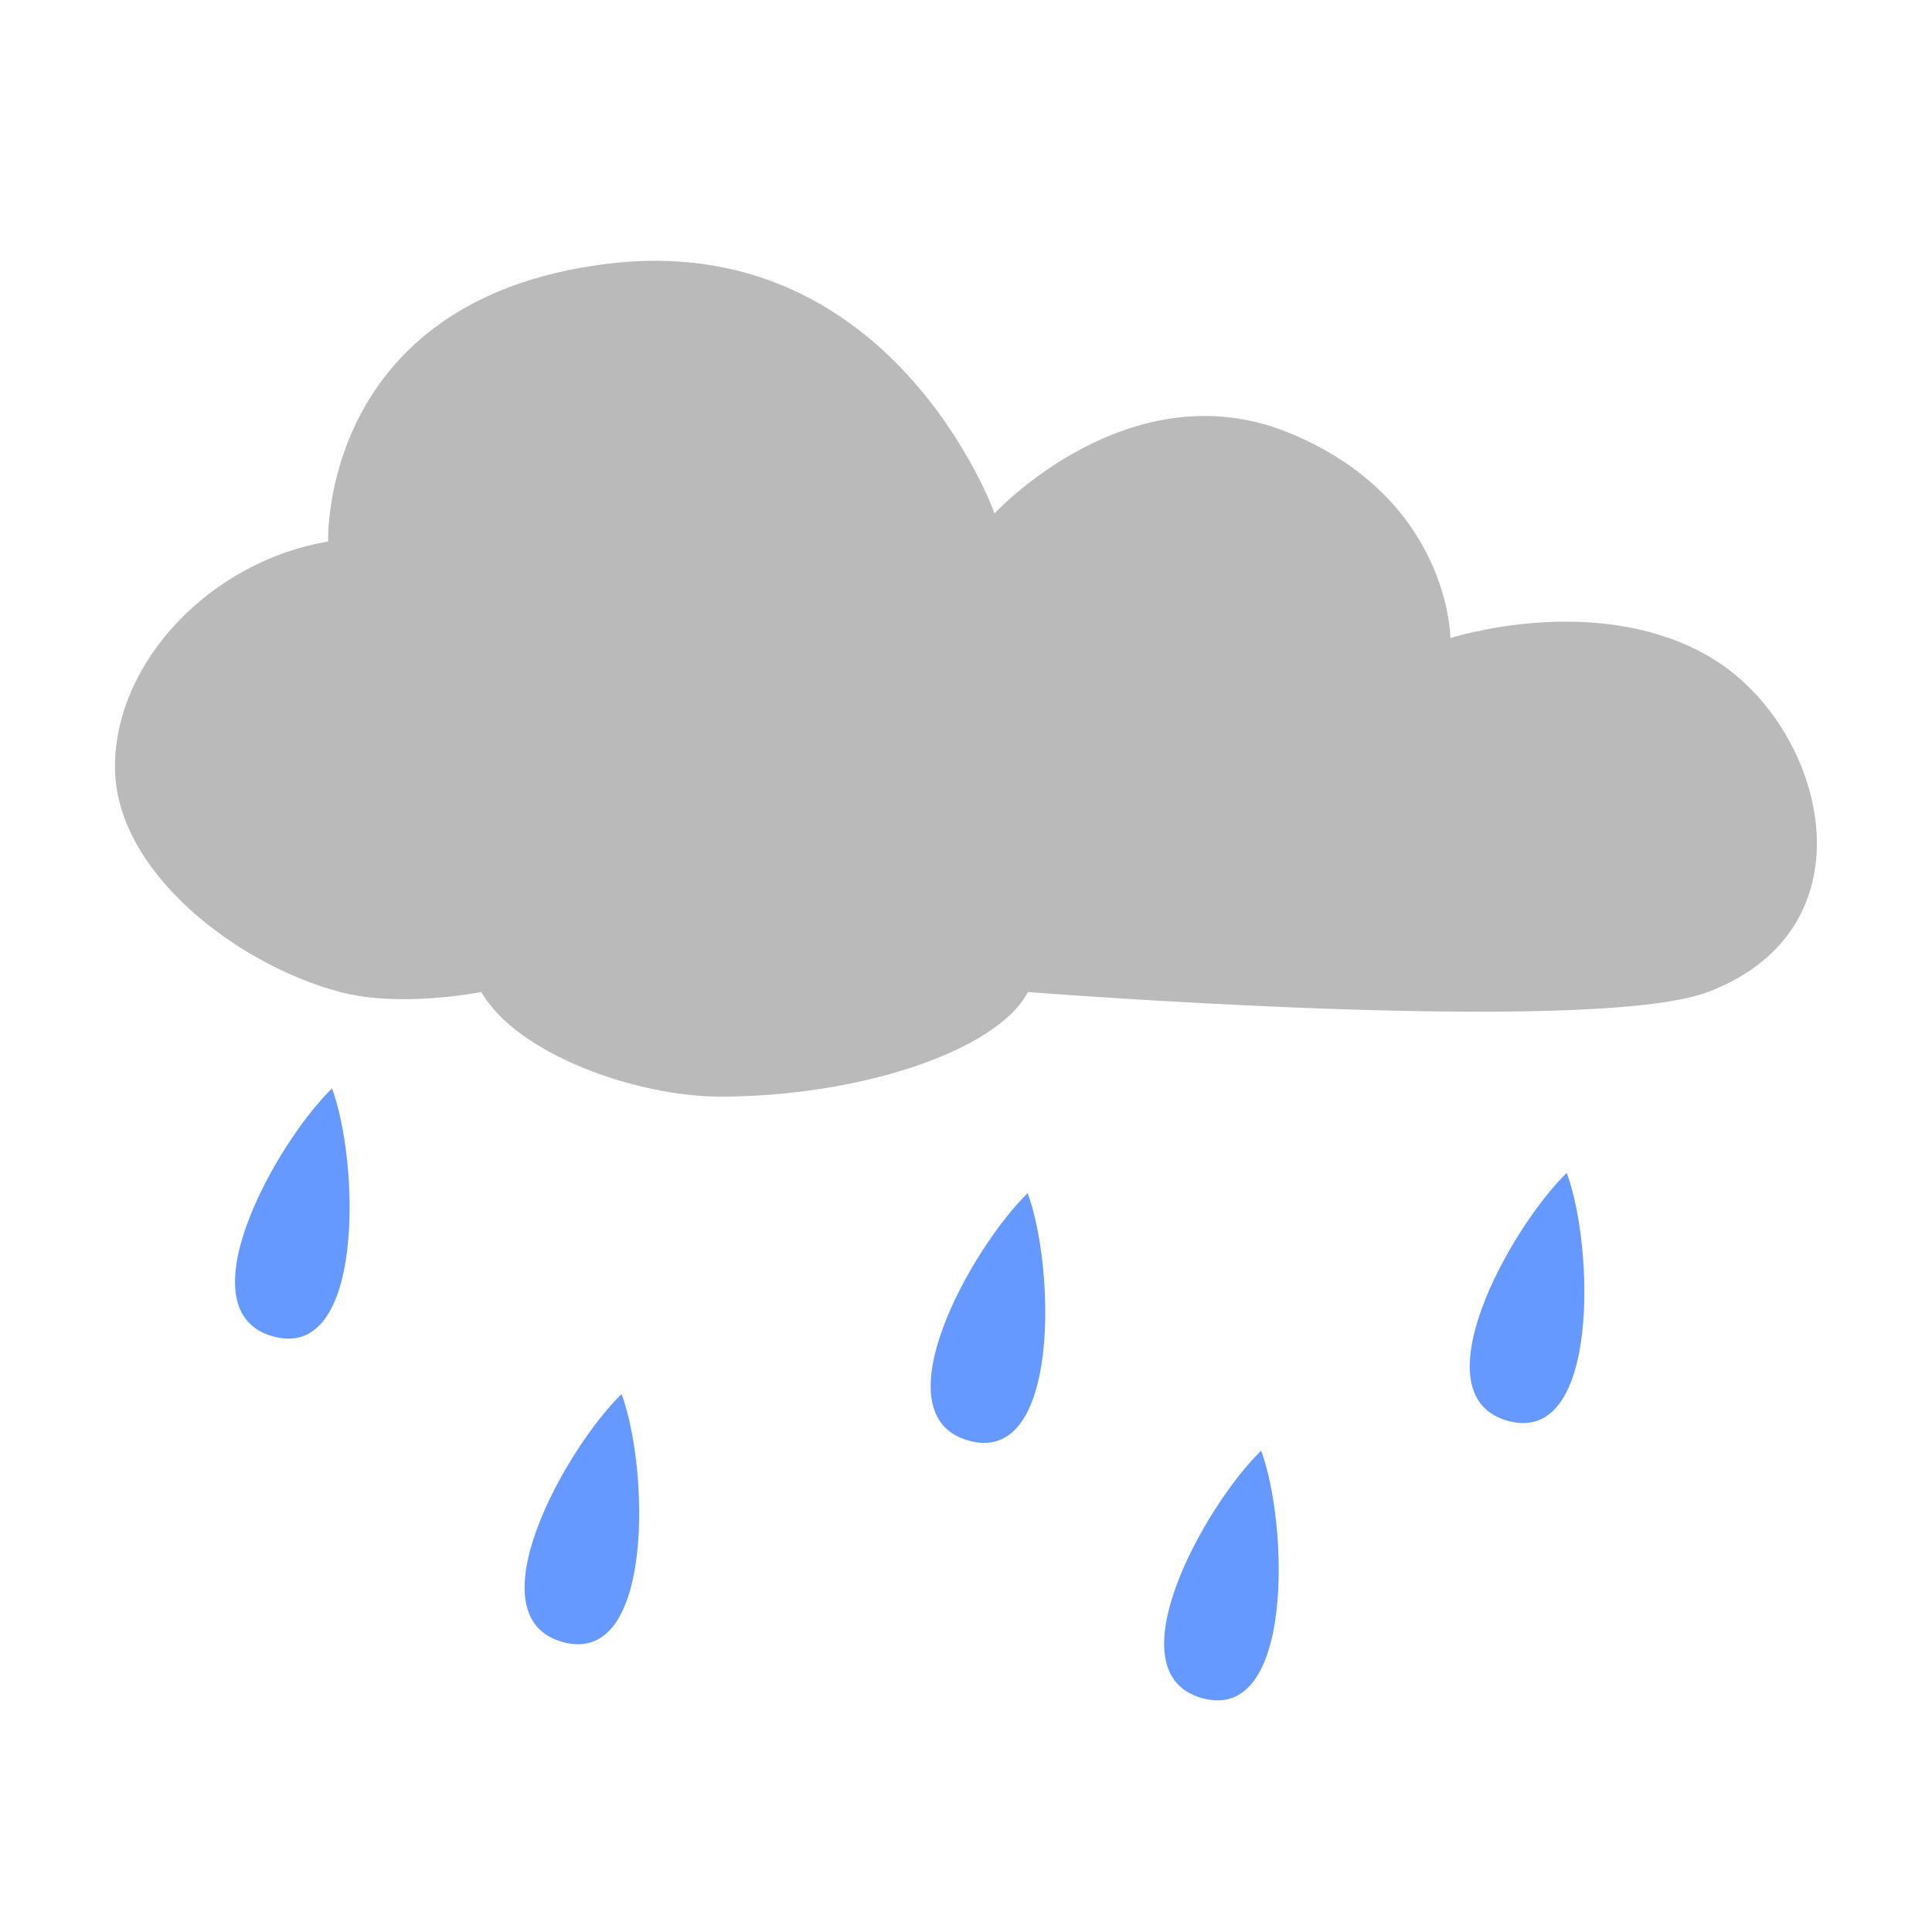 <svg height="128" width="128" xmlns="http://www.w3.org/2000/svg"><g fill="none" transform="matrix(1.066 0 0 1.066 .968 -996.253)"><path d="m20.235 996.227c3.796 1 8.77 0 8.77 0 2.253 3.903 9.682 6.5 14.864 6.5 8.449 0 17.114-2.75 19.114-6.5 0 0 34.99 2.75 42.253 0 10.573-4.003 7.285-16.521.25-20.75s-16.25-1.25-16.25-1.25-.027-8.62-9.976-12.734c-9.948-4.114-18.355 4.984-18.355 4.984s-6.338-17.754-24.169-15.5c-17.798 2.25-17.25 17.25-17.25 17.25-7.29 1.217-13.25 7.468-13.25 14 0 6.532 7.618 12.319 14 14z" fill="#bababa"/><path d="m-557.219-215.156c-3.733 3.638-9.957 14.79-3.875 16.438s5.674-11.63 3.875-16.438zm81.812 5.594c-3.733 3.638-9.957 14.79-3.875 16.438s5.674-11.63 3.875-16.438zm-35.719 1.344c-3.733 3.638-9.957 14.759-3.875 16.406s5.674-11.598 3.875-16.406zm-26.906 13.312c-3.733 3.638-9.957 14.79-3.875 16.438s5.674-11.63 3.875-16.438zm42.375 3.75c-3.733 3.638-9.957 14.759-3.875 16.406s5.674-11.598 3.875-16.406z" fill="#69f" transform="matrix(.938 0 0 .938 542.397 1204.035)"/></g></svg>